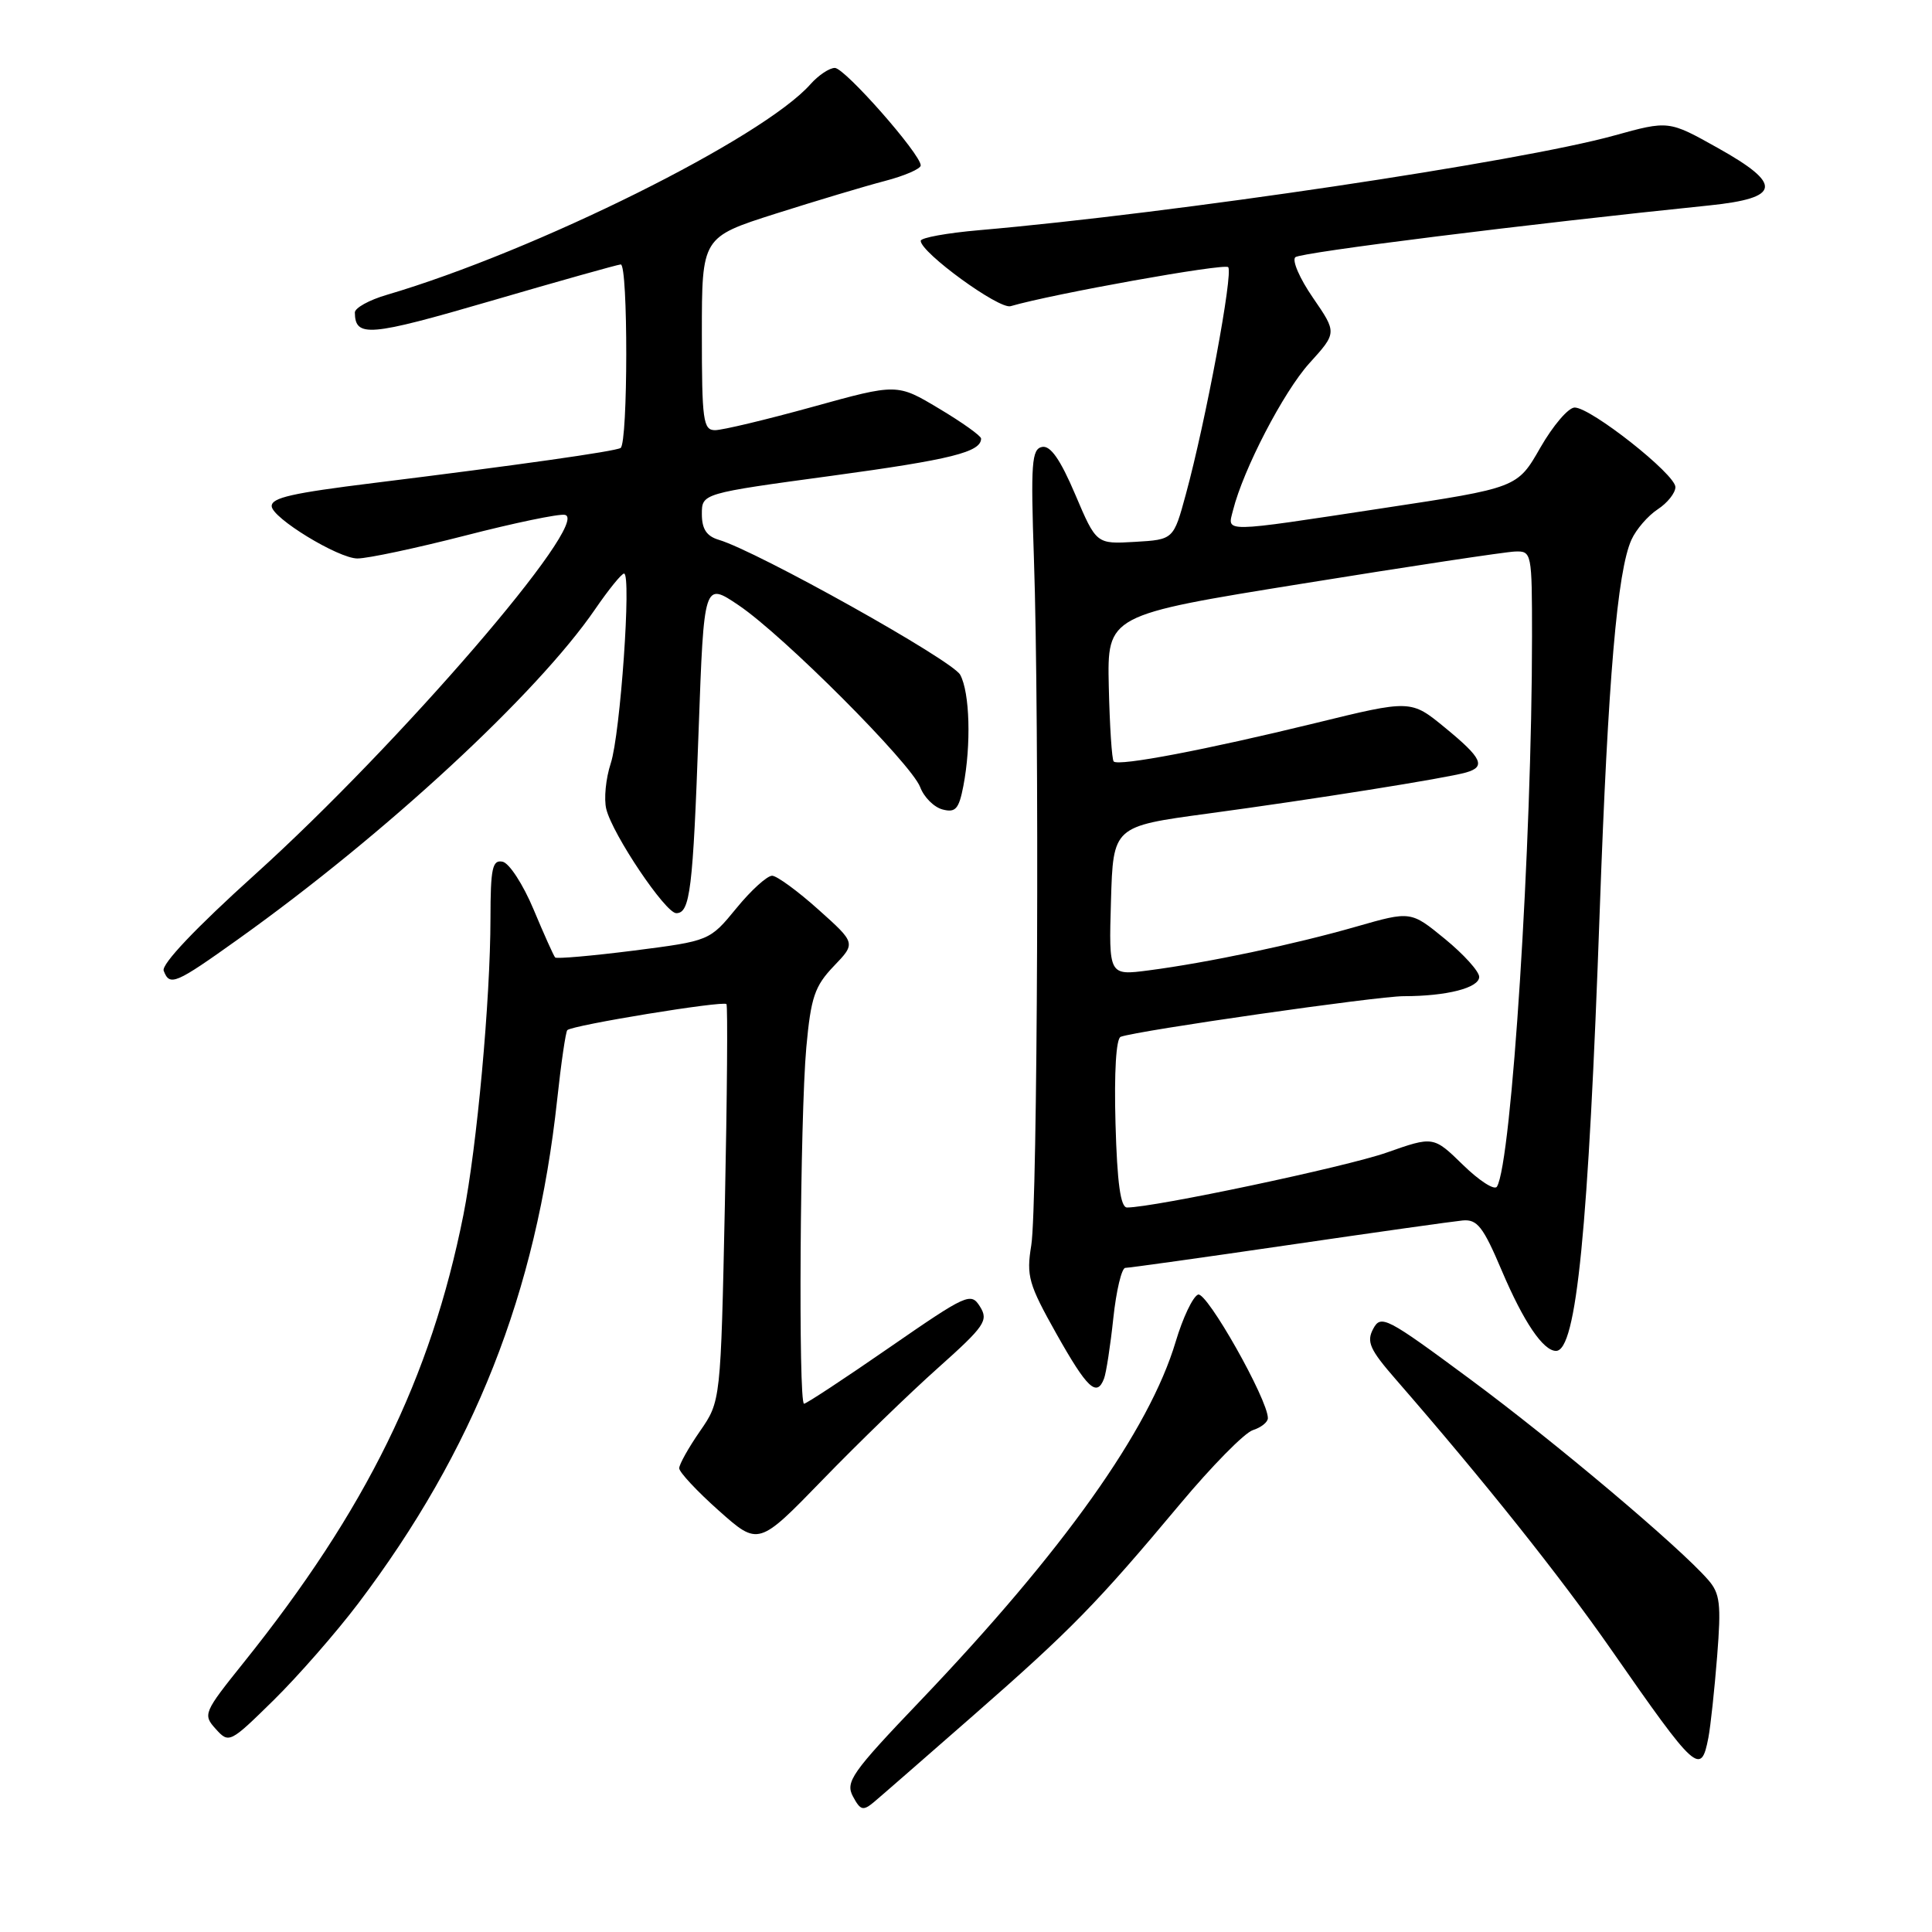 <?xml version="1.0" encoding="UTF-8" standalone="no"?>
<!DOCTYPE svg PUBLIC "-//W3C//DTD SVG 1.1//EN" "http://www.w3.org/Graphics/SVG/1.1/DTD/svg11.dtd" >
<svg xmlns="http://www.w3.org/2000/svg" xmlns:xlink="http://www.w3.org/1999/xlink" version="1.1" viewBox="0 0 256 256">
 <g >
 <path fill="currentColor"
d=" M 129.00 227.28 C 141.92 215.97 145.38 212.43 156.35 199.31 C 160.57 194.26 164.92 189.84 166.01 189.50 C 167.11 189.15 168.00 188.44 168.00 187.91 C 168.00 185.44 159.90 171.10 158.75 171.54 C 158.06 171.81 156.73 174.61 155.79 177.76 C 152.30 189.48 140.88 205.53 121.92 225.39 C 112.85 234.88 111.99 236.11 113.02 238.04 C 114.02 239.90 114.36 239.99 115.83 238.76 C 116.75 237.99 122.67 232.82 129.00 227.28 Z  M 226.37 230.25 C 226.66 228.74 227.18 223.88 227.53 219.47 C 228.08 212.53 227.92 211.14 226.33 209.33 C 222.52 204.96 206.06 191.08 194.77 182.73 C 183.72 174.55 182.98 174.16 181.96 176.07 C 181.04 177.79 181.49 178.81 184.97 182.80 C 196.68 196.26 206.72 208.86 213.51 218.61 C 224.76 234.78 225.39 235.35 226.37 230.25 Z  M 47.44 212.50 C 62.83 192.15 71.06 171.33 73.83 145.69 C 74.35 140.85 74.96 136.71 75.17 136.50 C 75.82 135.84 95.90 132.56 96.26 133.05 C 96.44 133.30 96.35 145.24 96.05 159.59 C 95.50 185.67 95.50 185.67 92.75 189.64 C 91.24 191.82 90.00 194.03 90.00 194.55 C 90.00 195.07 92.36 197.60 95.25 200.17 C 100.50 204.84 100.50 204.84 109.00 196.08 C 113.67 191.26 120.56 184.58 124.31 181.24 C 130.49 175.72 131.00 174.97 129.86 173.14 C 128.65 171.21 128.16 171.43 117.84 178.56 C 111.93 182.65 106.84 186.00 106.54 186.00 C 105.77 186.00 106.01 147.98 106.84 138.79 C 107.45 132.13 107.95 130.67 110.48 128.02 C 113.41 124.97 113.41 124.97 108.45 120.53 C 105.73 118.09 102.97 116.07 102.32 116.04 C 101.67 116.02 99.53 117.95 97.58 120.34 C 94.03 124.67 94.03 124.67 83.97 125.96 C 78.43 126.66 73.75 127.07 73.56 126.87 C 73.37 126.67 72.08 123.80 70.70 120.50 C 69.32 117.20 67.47 114.35 66.59 114.18 C 65.24 113.90 65.00 115.05 64.99 121.68 C 64.98 132.48 63.19 152.00 61.40 161.00 C 57.09 182.60 48.52 200.06 32.27 220.32 C 26.97 226.93 26.86 227.19 28.59 229.10 C 30.34 231.04 30.47 230.97 36.26 225.28 C 39.49 222.10 44.52 216.35 47.44 212.50 Z  M 146.29 182.67 C 146.57 181.95 147.13 178.35 147.52 174.67 C 147.91 171.00 148.63 168.00 149.11 168.00 C 149.60 168.00 159.33 166.64 170.75 164.97 C 182.16 163.30 192.53 161.84 193.79 161.72 C 195.74 161.53 196.52 162.53 199.00 168.38 C 201.88 175.16 204.48 179.00 206.18 179.00 C 208.89 179.00 210.47 163.04 211.98 120.48 C 213.07 90.01 214.30 75.63 216.18 71.51 C 216.80 70.14 218.36 68.34 219.65 67.49 C 220.94 66.65 222.00 65.32 222.00 64.54 C 222.00 62.84 210.80 54.00 208.65 54.00 C 207.82 54.00 205.78 56.39 204.10 59.32 C 201.06 64.64 201.06 64.64 183.28 67.33 C 161.63 70.62 162.63 70.60 163.38 67.62 C 164.74 62.19 170.07 51.93 173.49 48.14 C 177.16 44.09 177.16 44.09 173.97 39.45 C 172.21 36.90 171.17 34.49 171.64 34.08 C 172.37 33.44 202.56 29.67 226.49 27.22 C 235.99 26.24 236.26 24.43 227.61 19.60 C 221.11 15.96 221.11 15.96 213.88 17.96 C 201.33 21.44 155.64 28.25 129.75 30.50 C 125.49 30.87 122.00 31.50 122.00 31.91 C 122.00 33.46 132.38 41.02 133.91 40.57 C 139.49 38.94 162.20 34.87 162.74 35.40 C 163.44 36.11 159.77 55.82 157.13 65.50 C 155.50 71.50 155.50 71.50 150.38 71.80 C 145.27 72.10 145.27 72.10 142.47 65.51 C 140.50 60.88 139.19 59.01 138.09 59.22 C 136.70 59.49 136.57 61.35 137.00 74.01 C 137.74 95.58 137.49 159.83 136.65 165.00 C 135.98 169.09 136.29 170.16 139.99 176.75 C 144.06 183.98 145.33 185.18 146.29 182.67 Z  M 31.64 124.39 C 51.05 110.53 71.17 91.93 78.84 80.75 C 80.63 78.14 82.36 76.00 82.69 76.00 C 83.69 76.00 82.20 97.27 80.93 101.14 C 80.27 103.15 80.00 105.88 80.34 107.22 C 81.19 110.61 88.18 121.00 89.61 121.00 C 91.44 121.00 91.82 117.92 92.57 96.80 C 93.28 77.10 93.28 77.10 97.89 80.21 C 103.84 84.23 120.73 101.16 121.93 104.30 C 122.43 105.64 123.77 106.97 124.90 107.26 C 126.61 107.71 127.06 107.20 127.65 104.15 C 128.70 98.68 128.51 91.76 127.23 89.41 C 126.19 87.49 100.38 73.06 95.25 71.53 C 93.63 71.05 93.00 70.10 93.00 68.12 C 93.00 65.38 93.00 65.38 110.25 63.04 C 126.05 60.89 130.00 59.90 130.00 58.11 C 130.00 57.76 127.50 55.97 124.43 54.14 C 118.87 50.81 118.87 50.81 107.68 53.91 C 101.53 55.61 95.71 57.00 94.75 57.00 C 93.17 57.00 93.00 55.72 93.00 44.21 C 93.00 31.43 93.00 31.43 102.75 28.32 C 108.11 26.62 114.64 24.66 117.25 23.98 C 119.86 23.30 122.00 22.37 122.00 21.92 C 122.00 20.42 111.94 9.00 110.62 9.00 C 109.90 9.00 108.45 9.97 107.40 11.15 C 101.08 18.30 70.98 33.26 51.25 39.07 C 48.91 39.75 47.01 40.81 47.02 41.41 C 47.06 44.74 48.88 44.59 65.00 39.89 C 74.08 37.24 81.84 35.06 82.25 35.04 C 83.24 34.99 83.22 58.74 82.23 59.36 C 81.49 59.81 68.66 61.63 49.50 64.00 C 38.67 65.34 36.00 65.95 36.00 67.06 C 36.00 68.61 44.83 74.00 47.36 74.00 C 48.74 74.00 55.16 72.63 61.63 70.97 C 68.11 69.30 74.05 68.06 74.85 68.22 C 78.49 68.93 52.92 98.61 33.78 115.88 C 25.94 122.95 21.36 127.78 21.69 128.63 C 22.49 130.72 23.20 130.42 31.64 124.39 Z  M 147.81 148.87 C 147.62 142.07 147.89 137.60 148.50 137.38 C 150.77 136.55 182.50 132.00 185.98 132.00 C 191.70 132.00 196.00 130.90 196.00 129.44 C 196.00 128.72 193.96 126.46 191.47 124.42 C 186.94 120.71 186.94 120.71 179.72 122.78 C 171.54 125.13 160.03 127.56 152.21 128.58 C 146.92 129.27 146.92 129.27 147.21 119.38 C 147.50 109.50 147.50 109.50 160.00 107.81 C 174.01 105.92 191.59 103.12 194.25 102.36 C 196.93 101.60 196.40 100.46 191.47 96.42 C 186.95 92.71 186.95 92.71 174.22 95.83 C 159.85 99.34 148.23 101.56 147.57 100.90 C 147.33 100.66 147.04 96.20 146.92 90.98 C 146.71 81.50 146.71 81.50 172.61 77.33 C 186.85 75.03 199.51 73.12 200.75 73.08 C 202.96 73.00 203.00 73.22 203.00 84.35 C 203.00 111.71 200.30 154.09 198.35 157.24 C 198.03 157.76 196.01 156.46 193.86 154.36 C 189.94 150.54 189.94 150.54 183.72 152.73 C 178.37 154.61 152.89 160.00 149.34 160.00 C 148.48 160.00 148.03 156.78 147.81 148.87 Z "/>
</g>
</svg>